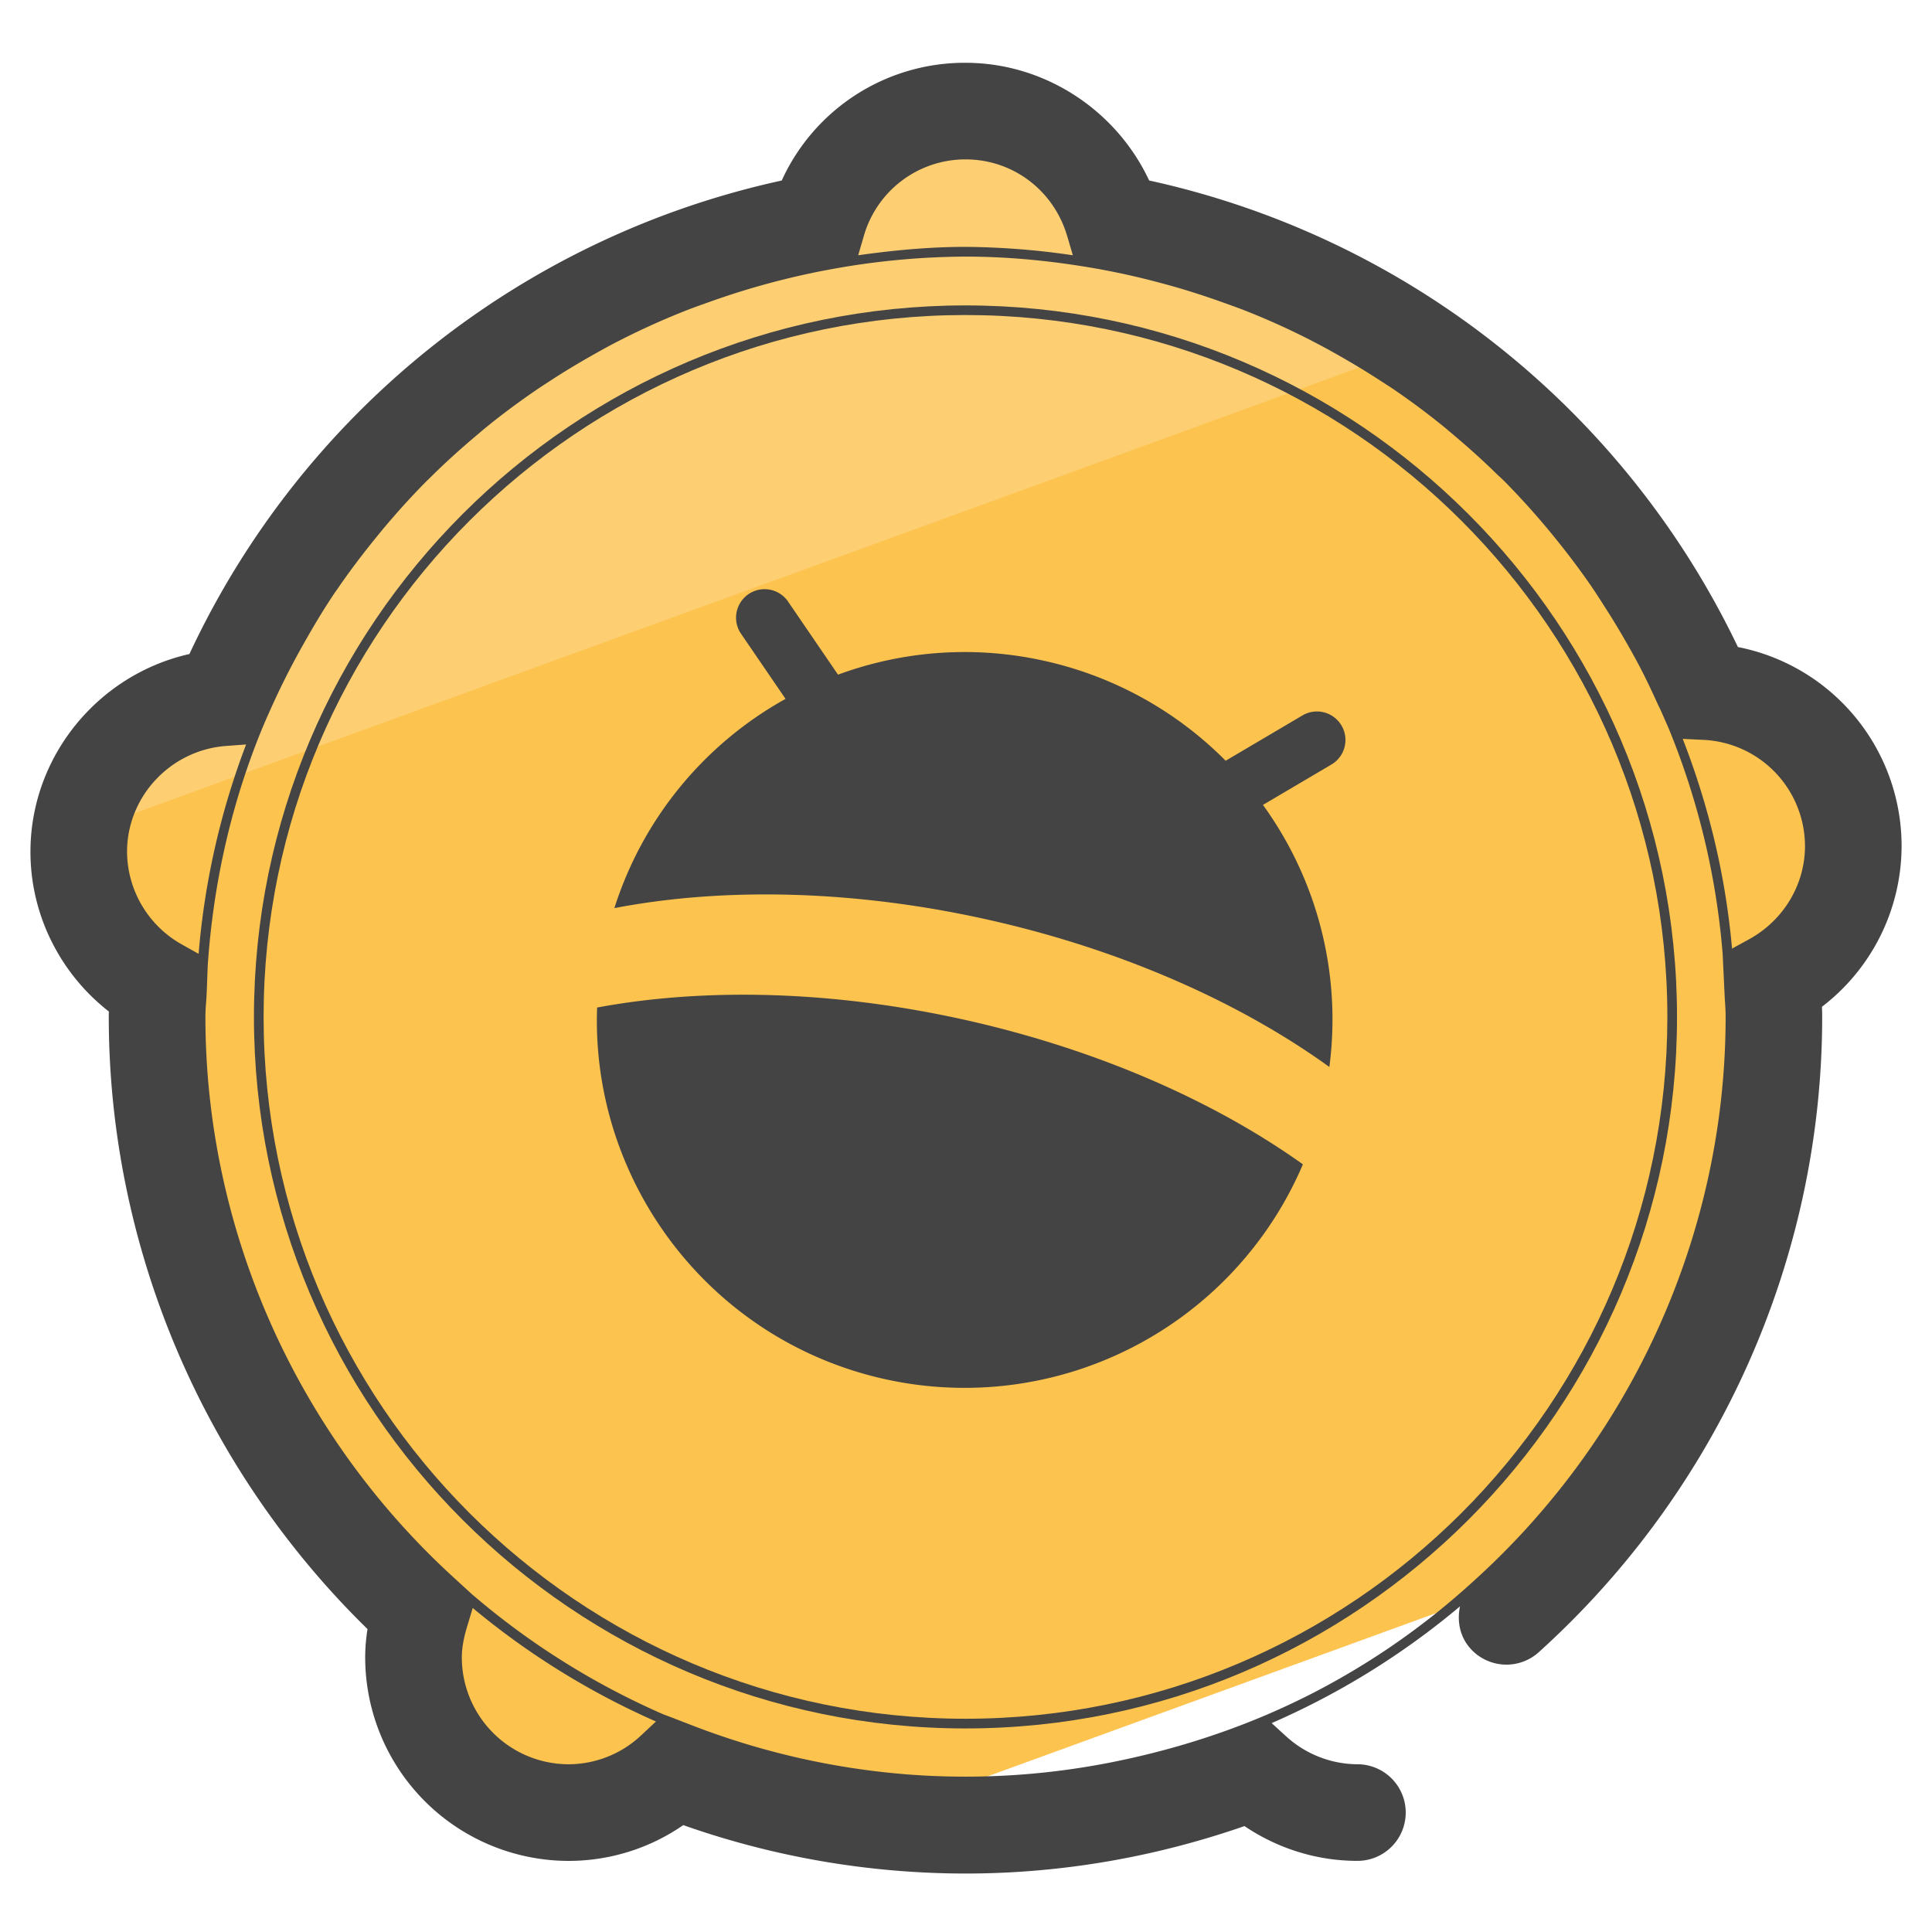 <svg version="1" xmlns="http://www.w3.org/2000/svg" viewBox="0 0 50 50"><path fill="#FCC34F" d="M4.105 25.537c-.009.26-.039.515-.039.778 0 6.116 2.64 11.601 6.825 15.427a3.952 3.952 0 0 0-.188 1.151 4.015 4.015 0 0 0 4.015 4.015 3.99 3.99 0 0 0 2.738-1.093 21.047 21.047 0 0 0 5.082 1.256l17.647-6.423c3.538-3.744 5.723-8.776 5.723-14.334 0-.306-.033-.604-.046-.907 1.246-.682 2.102-1.99 2.102-3.511 0-2.155-1.701-3.9-3.832-3.999-2.744-6.232-8.435-10.863-15.313-12.137-.489-1.664-2.01-2.886-3.832-2.886s-3.343 1.222-3.832 2.886A20.94 20.94 0 0 0 5.764 18.059c-2.08.152-3.726 1.869-3.726 3.987 0 1.507.839 2.804 2.067 3.491z"/><path fill="#FDCF72" d="M36.652 8.974a20.787 20.787 0 0 0-7.834-3.213c-.489-1.664-2.01-2.886-3.832-2.886s-3.343 1.222-3.832 2.886C14.216 7.047 8.48 11.744 5.764 18.059a3.996 3.996 0 0 0-3.678 3.496L36.652 8.974z"/><g fill="#444"><path d="M24.986 7.904c-10.153 0-18.414 8.261-18.414 18.415 0 10.153 8.26 18.413 18.414 18.413 10.154 0 18.415-8.26 18.415-18.413C43.4 16.165 35.14 7.904 24.986 7.904zm0 36.577c-10.016 0-18.164-8.147-18.164-18.163S14.97 8.153 24.986 8.153c10.016 0 18.165 8.148 18.165 18.165-.001 10.016-8.149 18.163-18.165 18.163z"/><path d="M49.213 21.897a5.25 5.25 0 0 0-4.236-5.152A22.135 22.135 0 0 0 29.74 4.671c-.854-1.826-2.71-3.046-4.753-3.046a5.204 5.204 0 0 0-4.756 3.047A22.114 22.114 0 0 0 4.902 16.926c-2.36.531-4.114 2.647-4.114 5.12 0 1.621.761 3.142 2.029 4.132a6.35 6.35 0 0 0-.002.138c0 5.944 2.432 11.678 6.696 15.844-.04.251-.06.494-.06.734a5.272 5.272 0 0 0 5.265 5.266 5.215 5.215 0 0 0 2.967-.926 21.996 21.996 0 0 0 7.302 1.253c2.446 0 4.872-.412 7.222-1.228.866.585 1.88.9 2.923.9a1.25 1.25 0 0 0 0-2.5 2.758 2.758 0 0 1-1.857-.734l-.363-.331a19.94 19.94 0 0 0 4.875-3.022c-.081.379-.007.786.273 1.096a1.25 1.25 0 0 0 1.766.09c4.661-4.209 7.334-10.202 7.334-16.442 0-.087-.002-.174-.006-.261a5.25 5.25 0 0 0 2.061-4.158zm-5.14-2.75a2.758 2.758 0 0 1 2.64 2.75c0 .999-.557 1.924-1.452 2.414l-.436.239c-.168-1.9-.61-3.718-1.276-5.428l.524.025zM22.354 6.113a2.735 2.735 0 0 1 2.633-1.988c1.225 0 2.283.799 2.633 1.988l.145.493a19.893 19.893 0 0 0-2.778-.217c-.945 0-1.867.089-2.777.217l.144-.493zm-5.378 38.439l-.376.352a2.748 2.748 0 0 1-1.883.755 2.768 2.768 0 0 1-2.765-2.766c0-.234.043-.485.135-.79l.147-.489a19.966 19.966 0 0 0 4.742 2.938zM5.14 24.685l-.425-.238a2.768 2.768 0 0 1-1.427-2.401c0-1.432 1.127-2.636 2.566-2.741l.515-.038a19.772 19.772 0 0 0-1.229 5.418zm27.57 19.723c-1.261.533-2.591.93-3.925 1.196a19.432 19.432 0 0 1-5.311.317 19.707 19.707 0 0 1-5.568-1.271s-.732-.283-.734-.281a19.7 19.7 0 0 1-4.965-3.117l-.473-.433c-4.079-3.729-6.418-9.016-6.418-14.504 0-.127.009-.252.018-.376.008-.119.016-.238.02-.357l.021-.579c.146-2.192.635-4.29 1.443-6.229l.095-.221c.01-.024.023-.047.033-.071a19.939 19.939 0 0 1 .888-1.778c.262-.466.534-.926.832-1.367.013-.02.028-.038.042-.058.316-.464.654-.912 1.008-1.347l.17-.209c.374-.448.765-.882 1.177-1.295l.058-.055c.403-.401.826-.783 1.263-1.148.049-.041.097-.084.147-.125.431-.354.88-.687 1.341-1.003.109-.075.221-.146.331-.218.371-.244.751-.473 1.139-.692.17-.095.339-.191.511-.281a19.523 19.523 0 0 1 1.879-.861c.213-.085.431-.16.648-.238a20.064 20.064 0 0 1 3.004-.816l.131-.024a19.673 19.673 0 0 1 3.472-.326c1.188 0 2.347.124 3.478.327l.127.024a19.52 19.52 0 0 1 1.441.33c.542.143 1.075.311 1.599.499.191.069.382.135.57.209a18.772 18.772 0 0 1 2.554 1.231c.306.176.607.357.902.549.163.105.328.209.487.319.411.284.811.583 1.199.897.126.102.249.209.373.314.341.29.673.59.993.903.079.077.161.149.239.227a20.22 20.22 0 0 1 1.388 1.567c.281.351.551.71.808 1.08.139.201.271.408.403.615.171.266.335.536.493.81.133.232.265.463.389.701.168.321.323.649.473.98.028.061.059.119.086.181l.19.432a19.485 19.485 0 0 1 1.403 5.85l.055 1.154c.011.158.022.315.022.477 0 5.534-2.373 10.852-6.516 14.595a19.129 19.129 0 0 1-4.269 2.957c-.381.192-.769.372-1.164.539z"/><path d="M15.453 26.075c-.162 4.491 2.897 8.603 7.44 9.615a9.519 9.519 0 0 0 10.826-5.557c-2.284-1.631-5.318-2.975-8.756-3.741-3.431-.763-6.74-.832-9.51-.317zM33.708 18.515l-1.988 1.173a9.494 9.494 0 0 0-4.69-2.585 9.47 9.47 0 0 0-5.342.357l-1.307-1.912a.738.738 0 0 0-1.218.832l1.167 1.707a9.475 9.475 0 0 0-4.43 5.415c2.793-.537 6.159-.482 9.64.293 3.49.777 6.561 2.156 8.864 3.818a9.462 9.462 0 0 0-1.719-6.782l1.772-1.045a.737.737 0 0 0-.749-1.271z"/></g></svg>